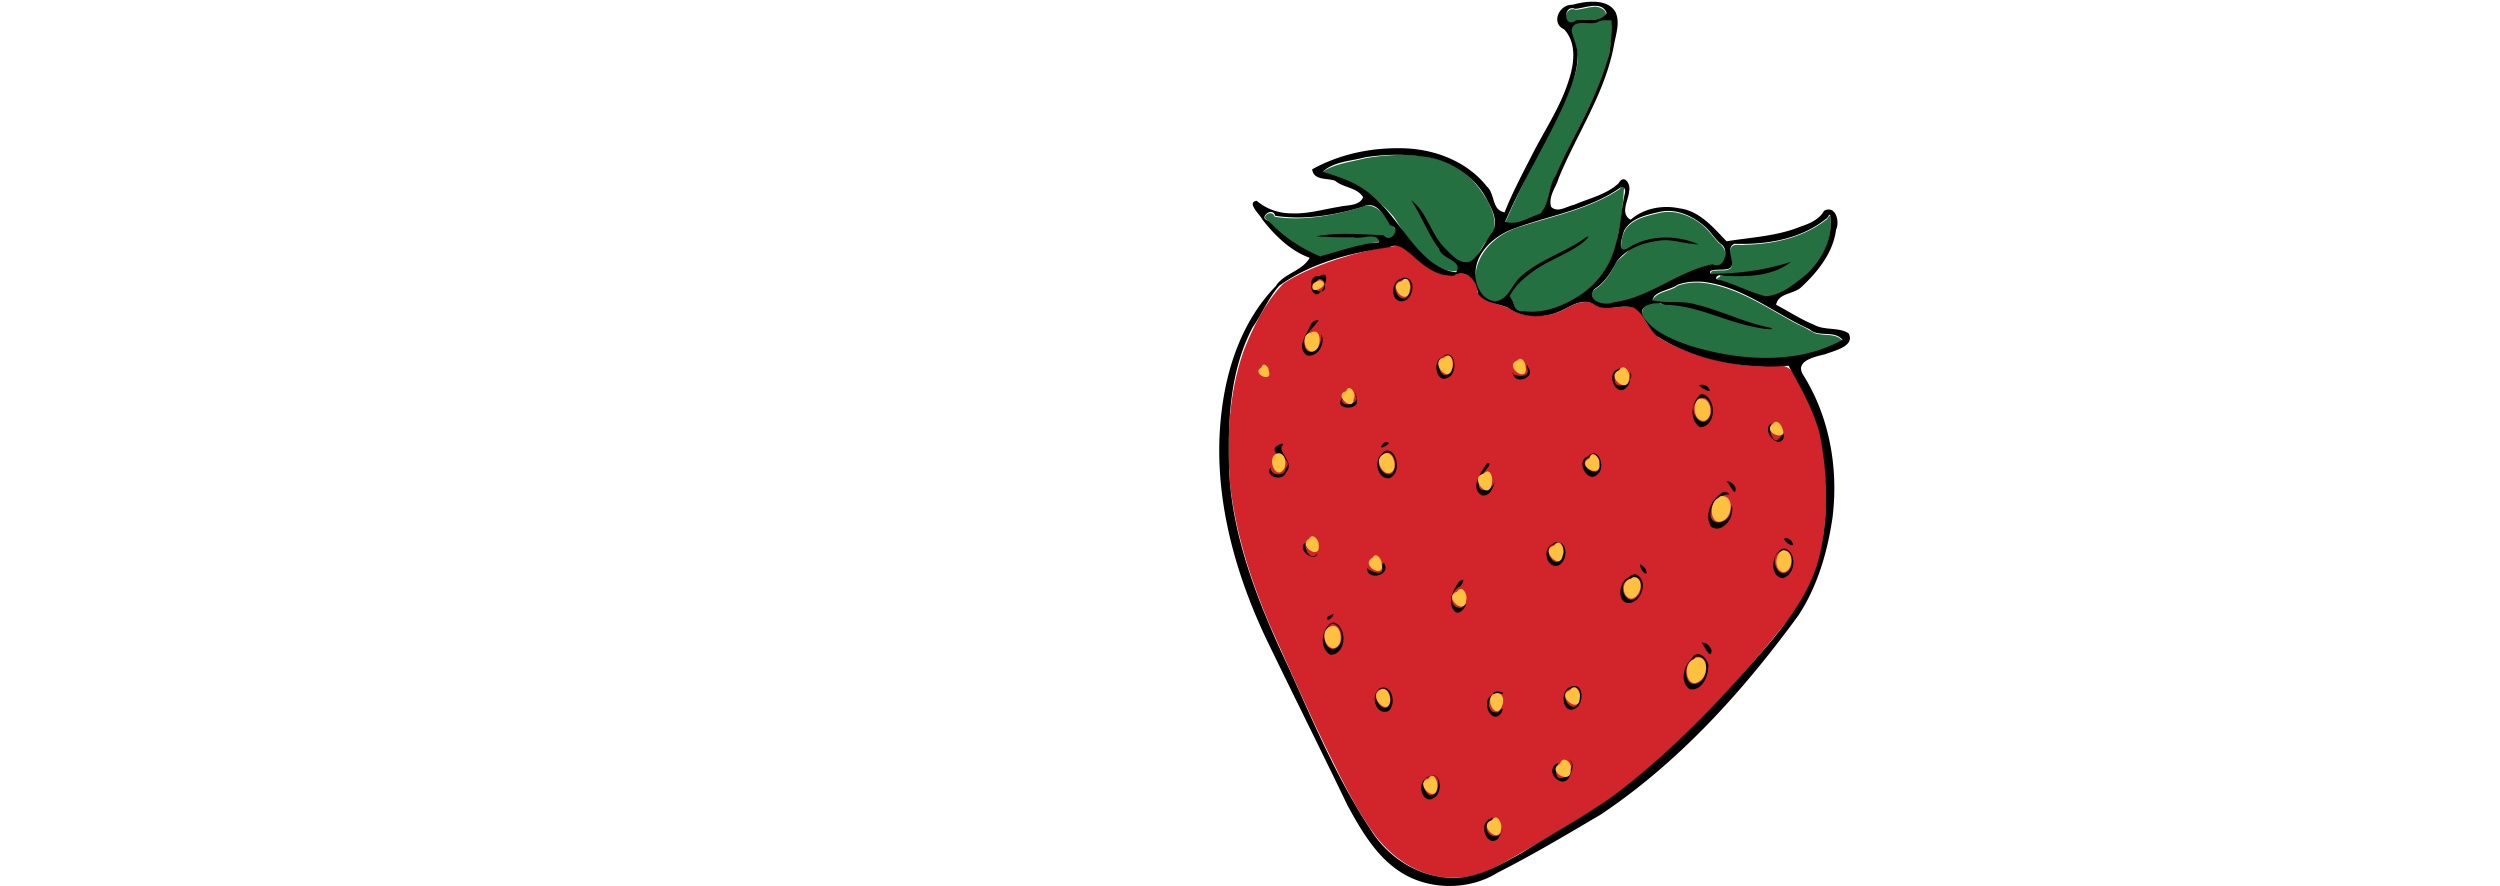 <svg xmlns="http://www.w3.org/2000/svg" width="443pt" height="157pt" viewBox="0 -157 443 157"><g id="page1" fill-rule="evenodd"><path fill="#247040" d="M279.195-155.258c-1.148-.531-2.035.797-1.593 1.774.445 1.328 1.683.086 2.57.261 1.328-.086 2.922.18 4.074-.797 1.063-.972-.887-1.949-1.859-1.769-1.063.09-2.125.441-3.192.531m5.051 1.238c-1.328.887-4.605.356-5.933 1.243-.887.797.531 2.39.707 3.277.531 1.238.71 2.656.445 3.984-.445 2.926-1.949 5.493-3.192 8.153-3.101 6.64-6.644 13.019-9.566 19.84 1.859.71 3.633-.532 5.402-1.063 1.418-.352 1.86-1.945 2.215-3.187.266-1.329.531-2.571 1.242-3.719 2.657-5.938 5.758-11.696 8.414-17.629 1.063-3.012 1.684-6.203 1.594-9.301.711-2.394-.621-2.039-1.328-1.598m-42.344 25.071c-2.746.711-5.757.976-8.058 2.746 5.136.797 9.742 3.723 13.109 7.617 1.86 2.66 3.188 5.848 5.934 7.707 1.418 1.063 3.101 1.859 4.875 1.949 1.148 0 1.859-.972 2.832-1.504 1.683-1.242 2.039-3.632 3.808-4.785.977-2.039.18-4.429-.882-6.289-1.243-2.125-3.012-4.34-5.051-5.668-4.606-2.746-10.364-2.66-15.504-1.949-.352.09-.707.09-1.063.176m45.18 5.402c-5.141 3.457-11.34 4.695-17.187 6.559-1.86.527-3.629 1.328-5.137 2.656-2.215 1.859-3.809 4.871-3.188 7.883.442 1.773 2.215 3.367 4.075 2.746.972-.086 1.949-1.238 2.3-.086.356.883.621 2.125 1.864 2.125 4.605.441 9.211-1.508 12.402-4.785a15.27 15.27 0 0 0 4.516-8.946c.621-2.835.886-5.671 1.062-8.503-.176-.356-.621.085-.707.351m-45.621 3.192c-4.961 1.503-10.363 2.57-15.59 1.769-.445-1.504-2.836.09-1.062.711 2.211 3.012 5.578 4.961 8.945 6.289 3.012 0 5.668-1.418 8.504-1.949 1.328-.797 3.457-.621 4.961-1.153 1.328-.621-.887-2.746-1.328-3.542-.797-.973-1.508-1.774-2.746-2.215-.532-.176-1.153-.266-1.684.09m52.707 1.062c-2.215.531-4.695.973-6.113 2.922-.532.887-.797 2.039-.797 3.101 0 1.418 1.683 0 1.859.09-.797.973-1.769 1.684-2.656 2.567-.977 1.859-2.125 3.898-3.984 4.961-.887.976 0 2.304 1.148 2.48 1.063.356 2.129-.09 3.191-.266 5.934-1.062 10.719-5.316 16.653-6.554.972.621 2.125-.356 2.215-1.328.265-1.063-.266-2.039-1.153-2.657-1.062-1.152-1.949-2.484-3.277-3.457-2.039-1.504-4.606-2.39-7.086-1.859m29.41 1.238c-4.074 3.192-9.39 4.34-14.441 4.43-.883.18-2.125-.352-2.481.711-.351 1.148.621 2.301.09 3.363-.707.711-1.859.356-2.836.531-.797-.175-1.238.977-.265.711.531-.175 1.863 0 .796.532-.882.707.977.441 1.418.886 2.305.797 4.52 1.95 7 2.567 2.832-.176 5.137-2.211 7.352-3.899 2.746-2.656 4.695-6.64 4.074-10.539-.355 0-.355.621-.707.707m-26.308 11.696c-1.243.972-3.012.886-4.165 2.125-1.066 1.062 1.86.445 1.329 1.152-1.594-.707-1.594-.707-3.102.531-1.152 1.77.621 2.746 1.242 3.367 2.125 1.95 4.871 2.922 7.442 3.809 6.199 1.77 12.843 2.656 19.218 1.414 2.571-.527 5.051-1.414 7.266-2.656-1.238-1.418-3.277-.797-4.871-1.328-.887-.442-1.859-1.063-2.926-1.508-4.961-2.567-9.742-6.02-15.414-7.172-1.945-.445-4.074-.445-6.019.266"/><path fill="#d1242b" d="M227.375-106.715c-3.277 3.453-5.402 7.797-7.086 12.137-2.48 7.262-2.922 15.059-2.391 22.676.887 8.859 3.633 17.449 7.086 25.601 3.543 7.883 6.996 15.766 10.805 23.473 2.395 4.871 4.785 9.656 7.977 13.996 3.363 4.344 8.504 7.621 14.172 7.352 3.898 0 7.441-1.946 10.718-3.895 5.227-2.926 10.274-6.113 15.5-9.215 12.578-9.125 23.211-20.726 32.864-32.773 3.015-3.989 5.316-8.594 5.937-13.645.973-6.375.887-12.93-.441-19.308-.977-3.723-2.926-7.086-4.61-10.453-1.418-2.305-4.074-1.243-6.289-1.329-6.109-.355-12.312-1.863-17.629-5.05-1.593-1.329-2.39-3.278-3.629-4.872-2.304-1.683-5.406.622-7.707-1.062-1.949-1.063-4.254.176-5.937 1.152-3.012 1.328-6.731 1.328-9.477-.535-1.859-.707-4.164-.973-5.492-2.746.356-2.035-1.949-3.984-3.898-3.098-1.77.532-3.719-.621-5.227-1.593-1.683-.977-2.922-2.926-4.871-3.543-6.465.531-16.035 3.718-20.375 6.73"/><path d="M278.578-156.145c-2.305-.085-3.808 3.278-1.418 4.34 2.305 2.481 1.77 6.203.797 9.125-1.508 4.785-4.34 8.86-6.555 13.289-1.683 3.278-3.457 6.645-4.785 10.008-2.301-.351-1.683-3.277-3.097-4.515-3.457-4.43-9.125-6.645-14.707-6.825-5.668-.175-11.336.977-16.297 3.723.265 2.035 2.656 1.508 4.074 2.035 1.418 1.242 3.894 1.152 4.961 2.926-.711 1.594-2.836 1.328-4.254 1.684-2.832.441-5.668 1.328-8.594 1.152a9.37 9.37 0 0 1-6.023-2.215c-1.86.266.535 2.391.976 3.277 2.215 2.832 4.961 5.578 8.414 6.821-1.328 2.39-4.605 2.746-6.023 5.047-5.934 6.113-8.77 14.527-9.656 22.855-1.504 13.555 2.129 27.195 7.886 39.418 4.782 9.922 9.743 19.844 14.528 29.766 2.656 4.87 5.668 10.007 10.804 12.578 4.871 2.39 11.075 2.215 15.77-.707 6.289-3.192 12.223-6.735 18.246-10.278 13.91-9.3 25.246-21.879 35.078-35.343 3.367-5.137 5.141-11.25 6.027-17.364 1.059-8.68-.535-17.804-5.226-25.246-1.508-2.48 2.125-3.187 3.894-3.629 1.594-.62 5.407-1.418 4.165-3.722-1.86-1.153-4.25-.442-6.114-1.508-2.39-.973-4.515-2.391-6.73-3.539.441-2.039 2.836-1.863 4.25-2.926 3.011-2.746 5.847-6.199 6.379-10.363.711-1.504-.086-4.43-2.125-3.367-.887 1.593-2.657 2.304-4.254 2.835-4.16 1.684-8.68 1.86-13.02 2.571-2.39-2.481-4.785-5.406-8.414-5.848-2.926-.621-6.293 0-8.594 2.035-1.949-1.148-.355-3.453-.265-5.047.355-1.242-.887-3.187-1.86-1.418-2.214 2.04-5.226 2.657-7.886 3.809-1.328.266-2.922 1.508-4.075.356-.531-1.864.887-3.458 1.329-5.051 3.281-7.973 8.328-15.235 9.836-23.739.351-1.863 1.062-3.898.265-5.671-1.066-1.95-3.633-2.036-5.582-1.77-.711.09-1.418.266-2.125.441m.531.711c-2.214-.886-2.039 3.719.176 2.036 1.684-.176 4.606.355 5.403-1.329-.883-2.214-3.899-.796-5.579-.707m4.25 2.211c-1.418.977-4.515-.707-4.871 1.598.266 1.594 1.242 3.098 1.063 4.781-.086 2.836-1.238 5.492-2.305 8.063-3.187 7.176-7.437 13.816-10.539 21.082 2.125.711 4.164-.797 6.199-1.418 1.774-1.86 1.328-4.696 2.746-6.731 3.102-7.175 7.442-13.82 9.481-21.527.351-1.949.441-3.984.441-6.023-.797 0-1.504-.086-2.215.175m-41.457 24.098c-2.566.707-5.492.707-7.527 2.566 3.102.977 6.289 1.95 8.77 4.254 3.984 3.278 6.289 8.239 10.273 11.516 1.328 1.062 2.926 1.859 4.609 2.035 1.328-2.125-2.66-2.301-3.011-4.16-2.039-2.66-3.102-5.848-4.961-8.594 2.922 2.125 3.453 6.113 6.109 8.594 1.152 1.148 2.57 2.922 4.43 2.215 1.859-1.332 2.57-3.633 3.988-5.317.973-2.125-.445-4.339-1.418-6.203-2.215-3.808-6.379-6.465-10.809-6.996-3.453-.531-6.996-.441-10.453.09m45.18 5.402c-5.848 4.075-13.113 4.961-19.578 7.532-3.188 1.414-6.289 4.339-6.024 8.058 0 2.039 1.329 4.344 3.454 4.52 2.394-.266 3.011-3.102 4.605-4.43 3.367-3.012 7.887-4.254 11.52-6.91 1.328-.621-1.067 1.418-1.508 1.594-2.836 1.863-6.199 2.925-8.77 5.136-1.328.977-2.48 2.215-3.277 3.723.976.887.531 2.922 2.57 2.656 3.543.446 7.086-.972 10.008-2.922 3.012-2.039 5.316-5.226 6.203-8.859.883-3.012.973-6.199 1.68-9.301.09-.531-.266-1.238-.883-.797m-45.621 3.368c-4.961 1.503-10.277 2.39-15.5 1.593-.445-1.769-3.191.442-1.152.887 2.48 2.746 5.668 4.871 9.121 6.289 3.457-.887 6.91-2.215 10.453-2.48-.266-1.95-3.098-.446-4.516-.887-2.215 0-4.429 0-6.644-.176 3.898-.711 7.972-.355 11.957-.18 1.242 1.594 3.281-1.328 1.152-1.769-.973-1.684-2.48-4.52-4.871-3.277m52.707.882c-2.305.535-5.137 1.067-6.379 3.368-.355 1.066-1.418 4.339.797 3.011 3.633-2.301 8.418-2.301 12.402-.621-2.48 0-4.785-1.062-7.175-.617-2.747.355-5.668 1.418-7.352 3.719-.977 1.859-2.125 3.722-3.984 4.875-1.418 2.125 1.945 3.011 3.453 2.3 6.379-.796 11.34-5.492 17.539-6.73 1.949.973 2.922-2.129 1.769-3.367-1.238-.887-2.035-2.391-3.187-3.367-2.125-1.86-5.047-3.188-7.883-2.571m29.41 1.243c-4.519 3.632-10.543 4.605-16.211 4.429-2.129.797 1.153 4.34-1.597 4.52-.793.176-3.278-.18-2.657.797 4.871 0 9.657-.621 14.262-2.129-3.363 2.66-7.883 2.66-11.867 2.48-1.153-.531-2.219.797-.531.797 2.656.801 5.136 2.125 7.882 2.836 2.832-.176 5.137-2.215 7.262-3.898 2.836-2.657 4.785-6.555 4.164-10.54-.355 0-.355.618-.707.708m-77.422 5.05c-6.82.973-13.82 2.746-19.488 6.821-1.949 2.214-3.012 4.961-4.695 7.351-4.164 7.883-4.43 17.098-4.164 25.777.711 12.137 5.406 23.653 10.543 34.547 4.515 9.922 8.679 19.93 14.703 28.965 3.277 5.14 9.3 8.684 15.504 8.239 4.074-.352 7.707-2.477 11.16-4.426 5.226-3.278 10.543-6.203 15.59-9.657 10.543-7.796 19.578-17.363 28.082-27.285 4.25-5.047 8.324-10.718 9.39-17.449 1.239-6.555.973-13.375-.355-19.93-1.153-4.254-3.367-8.152-5.492-11.96-8.063.62-16.477-.887-23.297-5.227-1.684-1.418-2.125-3.719-3.989-4.961-2.3-.973-5.046.887-7.171-.707-1.95-1.152-4.079.266-5.848 1.152-2.926 1.328-6.645 1.414-9.391-.535-1.859-.797-4.164-.797-5.402-2.566 0-2.215-2.125-4.43-4.254-3.102-2.836.18-5.227-1.683-7.262-3.543-1.062-.887-2.57-2.39-4.164-1.504m-12.312 5.137c-2.571-.531-1.508 4.961.351 2.57.535-.621 1.684-3.808-.351-2.57m14.437.441c-1.859.446-1.949 4.075.18 3.989 2.125-.176 2.656-4.43.176-4.164-.09 0-.266.089-.356.175m.09.266c-2.656.356 0 5.141 1.328 2.395.621-.887.266-3.457-1.328-2.395m-15.058.18c-2.571.883 2.125 3.277 1.417.441-.089-.707-1.066-1.238-1.417-.441m63.957.621c-1.332.972-4.254 1.148-4.43 2.746 2.48.617 5.047 0 7.527.707 4.52 1.062 8.77 3.277 13.375 4.164 1.242.531-2.035.086-2.566-.09-5.492-.973-10.453-3.898-16.121-3.984-1.508-.711-5.141 0-3.813 2.211 1.863 2.66 5.051 3.898 7.973 4.96 5.672 1.774 11.605 2.66 17.453 2.04 3.453-.356 6.82-1.328 9.832-3.012-1.508-1.773-4.254-.355-5.848-1.86-6.289-2.835-11.867-7.62-18.957-8.417-1.504-.086-3.011 0-4.425.535m-64.934 6.906c-.621 1.684-2.746 4.074-.797 5.582 1.949.531 3.453-2.215 2.57-3.722.356 1.417-1.242 4.253-2.746 2.66-.976-2.125 1.328-3.633 2.301-5.137-.441-.09-.973.176-1.328.617m23.211 5.938c-1.863.707-.977 4.87 1.148 3.543 1.594-.801 1.332-4.786-.797-3.899l-.175.176zm.617-.27c-2.215.09-1.062 4.875.801 3.012.797-.883.973-3.274-.801-3.012m14.352 1.95c1.242 2.48-3.188 1.507-2.391.976-.09 2.304 4.164 1.152 2.656-.887 0-.176-.265-.621-.265-.09m16.211.445c-2.305.707-.266 5.312 1.593 3.097.711-.531.621-2.832.532-2.656 1.152 1.684-2.747 3.809-2.747 1.328-.265-.266 1.774-2.566.622-1.77m14.351 2.835c.442.618 2.922 1.86 1.414.176-.441-.265-.972-.355-1.414-.175m-60.945 1.594c1.328 1.68-3.012 2.746-2.215.618-2.039 2.214 3.809 2.48 2.301-.176 0-.09.09-1.063-.086-.442m61.121.086c-1.594 1.418-1.949 4.52 0 5.758 2.215-.086 2.746-3.012 1.859-4.605-.351-.708-1.062-1.504-1.859-1.153m-.621 1.242c-1.77 1.418.887 5.227 2.305 2.746.796-1.242-.09-4.253-1.95-3.277-.175.176-.265.356-.355.531M313.922-82c-2.125 1.328 1.683 5.137 2.215 2.215-.266-1.153-.977 1.77-1.949.441-.622-.797-.532-2.3-.266-2.656m-68.918 3.719c-1.328 1.508 2.391-.442.531-.352-.176 0-.355.176-.531.352m-19.043.531c-.801 1.773 3.543 1.773 1.859 3.813-.265 1.503-2.836 1.238-2.66-.27-1.148 1.684 2.129 2.66 2.746.887 1.508-1.684-1.238-3.364-.797-4.516.797-1.152-.882-.18-1.148.086m19.043 1.066c-1.594 1.063-1.063 4.606 1.152 4.426 1.684-.617 1.684-3.098.707-4.34-.351-.53-1.418-.883-1.859-.086m0 .352c-1.508.976-.266 3.723 1.418 3.367 1.418-.797.887-4.164-.887-3.808-.176.09-.355.265-.531.441m36.406.18c-2.39.796 0 5.136 1.774 3.097 1.328-1.152.086-4.96-1.774-3.097m.18.265c-2.66 1.153 2.125 4.25 1.859 1.153.266-.977-1.238-2.747-1.859-1.153m-18.07.973c-1.067 1.508-3.102 4.34-.977 5.668 1.773.445 2.57-2.477 2.305-3.188.617 2.04-3.368 3.543-2.746.797 0-1.238 2.214-2.746 1.769-3.277zm42.429 3.191c.531.442 1.684 3.188 1.594 1.149-.266-.617-.887-1.149-1.594-1.149m-.886 2.125c-1.86 1.149-3.098 3.895-1.86 5.934 1.774 1.152 3.633-1.063 3.719-2.656.18-1.063-.266-1.508-.266-.18 0 2.305-3.894 3.102-3.543.27.176-1.684 1.598-3.192 3.367-3.192-.355-.355-1.062-.621-1.417-.176m11.074 8.059c.09.71 2.301 1.95 1.328.445-.266-.355-.887-.71-1.328-.445m-84.774.71c-1.773 1.063 1.594 3.72 2.125 1.86-1.242 1.594-2.39-.707-2.125-1.86m43.758.267c-1.859.62-1.152 4.25.887 3.808 1.859-.621 1.949-4.52-.356-4.164l-.265.09zm.356 0c-2.657.44.175 5.046 1.328 2.3.531-.883.175-3.543-1.328-2.3m39.773 1.238c-1.418 1.242-1.508 4.43.621 4.785 2.215-.531 2.656-4.34.531-5.227-.441-.09-.886.09-1.152.442m.266.09c-2.301.797-.356 5.492 1.593 3.187.797-1.152.446-4.164-1.593-3.187m-70.602 2.57c.531 2.3-2.922.531-2.656.176-.266 2.48 4.34 1.593 3.012-.711-.266-.266-.356.355-.356.535m45.711-.355c-.18 1.062 1.859 2.746.887.706-.27-.265-.532-.53-.887-.706m-1.949 2.3c-1.949.711-2.305 5.051.355 4.52 1.949-.532 3.008-3.899.973-4.961-.531-.176-1.063.09-1.328.441m.09.446c-2.571.441-.536 5.226 1.414 2.921 1.152-.972.621-4.695-1.414-2.921m-30.297.441c-.977 1.418-2.215 3.809-.531 5.316 1.238.621 2.746-2.746 1.062-.797-2.305.266-2.125-2.921-.355-3.722.445-.352 1.242-1.77 0-.973zm-23.207 6.113c-.532 1.77 2.39-1.418.176-.09-.09 0-.09.09-.176.09m.351 1.328c-1.504 1.328-1.769 4.254.09 5.407 2.125.086 2.836-2.746 2.035-4.344-.351-.797-1.238-1.86-2.125-1.063m.356-.086c-1.504.973-1.86 4.075.176 4.516 1.773-.176 1.949-2.656 1.066-3.898a1.56 1.56 0 0 0-1.242-.618m65.551 3.364c.445.531 1.683 3.277 1.769 1.328-.262-.707-.883-1.418-1.769-1.328m-1.774 2.836c-1.414 1.328-2.125 4.074-.351 5.402 1.949.355 3.187-1.86 3.277-3.633.441-1.504-1.859-3.808-2.926-1.77m.27.09c-2.039.882-1.508 5.667 1.148 4.074 1.598-.887 1.774-4.871-.617-4.52l-.266.176zm-21.618 4.87c-2.214.618-1.503 5.403.977 3.72 1.238-.883 1.328-4.516-.977-3.72m-34.015.442c-1.594 1.063-.617 4.695 1.597 3.898 1.504-1.062.797-4.87-1.417-4.074-.09 0-.18.086-.18.176m34.015-.09c-2.746.535.356 5.23 1.418 2.215.446-.883 0-3.277-1.418-2.215m-33.835.09c-2.215 1.063.972 5.14 1.769 2.395.266-1.067-.441-3.016-1.769-2.395m20.019.977c-2.394.796-.355 5.578 1.414 3.277.621-1.152.09-.887-.441-.18-2.746.621-1.95-4.34.621-3.187.797-.442-1.86-.797-1.594.09m13.375 11.425c2.035 1.418-1.949 5.137-2.215 2.391.176-.621.887-2.48-.355-1.238-1.328 1.77 1.859 4.164 2.746 1.86.445-.888.976-2.392-.176-3.013m-24.98 3.278c-2.125.62-.973 5.05 1.152 3.543 1.684-.887 1.152-5.317-1.152-3.543m.441-.266c-2.48.355-.352 5.227 1.152 2.656.532-.972.532-3.277-1.152-2.656m10.719 7.531c-2.301.707-.707 5.313 1.328 3.543.445-.62 1.152-2.66.445-.886-1.508 1.503-3.633-1.063-1.773-2.215.265-.176.621-1.063 0-.442"/><path fill="#ffc13f" d="M248.371-107.156c-2.746.621.973 4.691 1.418 1.593.352-.886-.355-2.921-1.418-1.593m-15.68.531c-.976 2.301 3.543.09 1.239-.711-.442.09-.883.356-1.239.711m-.445 8.59c-2.125.266-.797 4.52.977 3.012.972-.797.886-4.075-.977-3.012m23.652 4.43c-2.746.445.797 4.874 1.418 1.859.356-.883-.175-3.188-1.418-1.86m13.024.445c-2.656.972 1.949 4.34 1.418 1.148 0-.707-.711-1.949-1.418-1.148m-45.356 1.238c-2.035 1.153 2.125 2.922 1.243.621.086-.71-1.067-1.683-1.243-.62m63.336.531c-2.566 1.063 1.774 4.52 1.774 1.329.265-.887-.887-2.747-1.774-1.329m-48.363 3.723c-2.394.531 1.328 3.895 1.328 1.328.617-.797-.797-2.926-1.328-1.328m62.359 1.414c-1.152 1.067-.617 4.078 1.153 3.813 1.859-.711 1.062-4.61-1.063-3.813zm13.29 4.344c-2.215 1.594 2.921 3.363 1.593.707-.176-.621-1.062-1.594-1.593-.707m-87.61 5.226c-2.39.266-.617 5.137.977 2.746.441-.976.265-2.66-.977-2.746m18.426.266c-1.684.973.355 4.34 1.773 2.922.883-1.063-.089-4.164-1.773-2.922m36.672.617c-2.656 1.242 2.304 3.899 1.683.797.18-.883-1.328-2.39-1.683-.797m-18.778 2.746c-2.746.532.887 4.961 1.418 1.864.352-.887-.179-3.192-1.418-1.864m41.543 4.34c-1.859.887-1.328 5.496 1.153 3.813 1.508-.977 1.594-4.52-.707-4.164l-.176.09zm-72.461 7.176c-2.125 1.242 2.129 3.988 1.684 1.066.09-.8-1.062-2.215-1.684-1.066m43.407 1.242c-2.657.621 1.152 4.606 1.508 1.684.531-.887-.446-3.278-1.508-1.684m40.574.797c-1.508.531-1.684 3.633.086 3.898 1.773-.18 1.949-3.898-.086-3.898m-72.731 1.328c-2.39 1.328 2.305 3.899 1.598 1.063.086-.797-1.062-2.215-1.598-1.063m45.801 3.719c-1.773.27-1.683 3.281 0 3.547 1.684-.18 2.481-3.457.617-3.813a.8.8 0 0 0-.617.266m-30.828 2.305c-2.656.796 1.418 4.43 1.594 1.507.355-.886-.707-2.925-1.594-1.507m-22.676 6.289c-2.129 1.062.176 5.402 1.77 3.011.711-1.152 0-4.074-1.77-3.011m64.489 5.757c-2.039.887-1.067 5.582 1.238 3.723 1.508-.977 1.508-4.605-.797-4.078l-.176.18zm-55.368 5.317c-2.39.972 1.332 4.96 1.684 1.95.09-.888-.531-2.481-1.684-1.95m33.575.086c-2.657.886 1.683 4.343 1.683 1.418.356-.883-.797-2.832-1.683-1.418m-12.934.535c-2.746.176-.266 5.312.887 2.21.355-.796.265-2.21-.887-2.21m11.16 12.488c-2.656 1.328 2.215 3.988 1.864.973.351-1.149-1.418-2.567-1.864-.973m-23.297 2.656c-2.746.622 1.243 4.61 1.508 1.598.266-.797-.621-3.101-1.508-1.598m11.25 7.356c-2.746.797 1.418 4.516 1.594 1.504.27-.797-.707-2.922-1.594-1.504"/></g></svg>